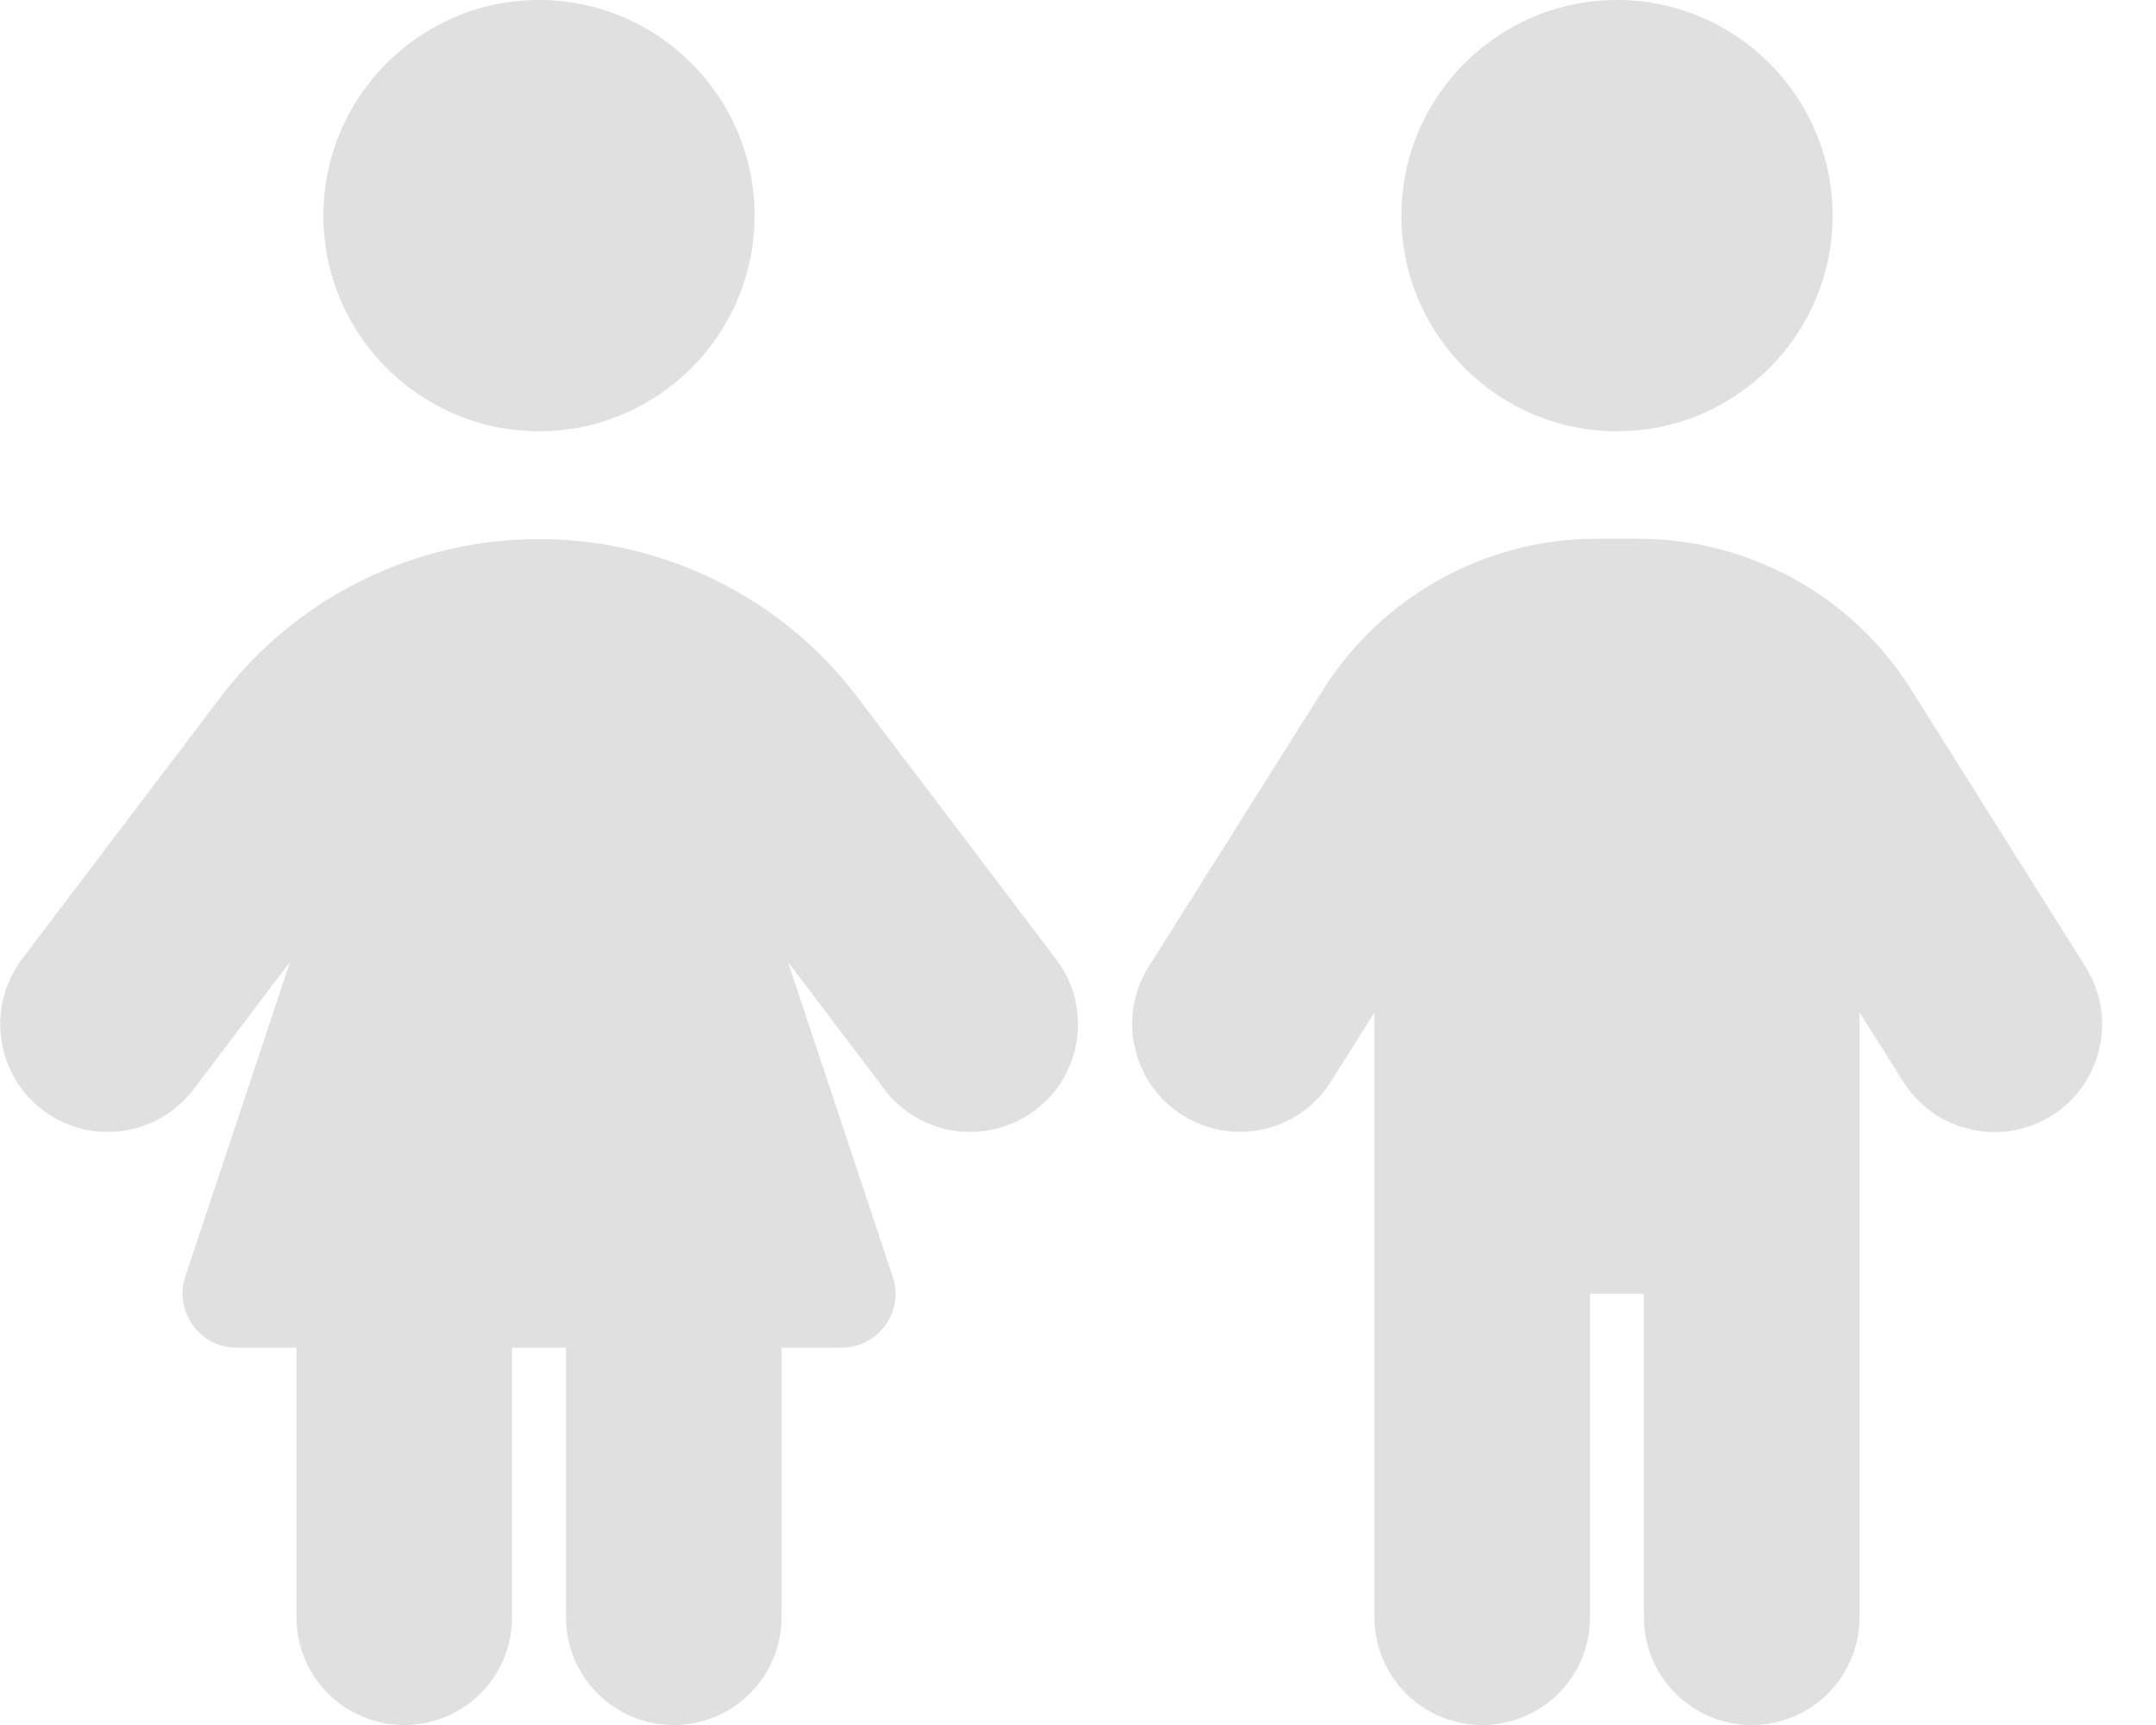 <?xml version="1.0" encoding="utf-8"?>
<!-- Generator: Adobe Illustrator 27.1.1, SVG Export Plug-In . SVG Version: 6.00 Build 0)  -->
<svg version="1.1" id="Layer_1" xmlns="http://www.w3.org/2000/svg" xmlns:xlink="http://www.w3.org/1999/xlink" x="0px" y="0px"
	 viewBox="0 0 640 512" style="enable-background:new 0 0 640 512;" xml:space="preserve">
<style type="text/css">
	.st0{fill:#E0E0E0;}
</style>
<path class="st0" d="M160,128c-35.3,0-64-28.7-64-64s28.7-64,64-64s64,28.7,64,64S195.3,128,160,128z M88,480v-80H70.2
	c-10.9,0-18.6-10.7-15.2-21.1l31.1-93.4l-28.6,37.8c-10.7,14.1-30.8,16.8-44.8,6.2s-16.8-30.7-6.2-44.8L65.4,207
	c22.4-29.6,57.5-47,94.6-47s72.2,17.4,94.6,47l58.9,77.7c10.7,14.1,7.9,34.2-6.2,44.8s-34.2,7.9-44.8-6.2l-28.6-37.8l31.1,93.4
	c3.5,10.4-4.3,21.1-15.2,21.1H232v80c0,17.7-14.3,32-32,32s-32-14.3-32-32v-80h-16v80c0,17.7-14.3,32-32,32S88,497.7,88,480z
	 M480,128c-35.3,0-64-28.7-64-64s28.7-64,64-64s64,28.7,64,64S515.3,128,480,128z M472,384v96c0,17.7-14.3,32-32,32s-32-14.3-32-32
	V300.5L395.1,321c-9.4,15-29.2,19.4-44.1,10s-19.4-29.2-10-44.1l51.7-82.1c17.6-27.9,48.3-44.9,81.2-44.9h12.3
	c33,0,63.7,16.9,81.2,44.9l51.7,82.2c9.4,15,4.9,34.7-10,44.1s-34.7,4.9-44.1-10l-13-20.6V480c0,17.7-14.3,32-32,32s-32-14.3-32-32
	v-96H472L472,384z"/>
</svg>
